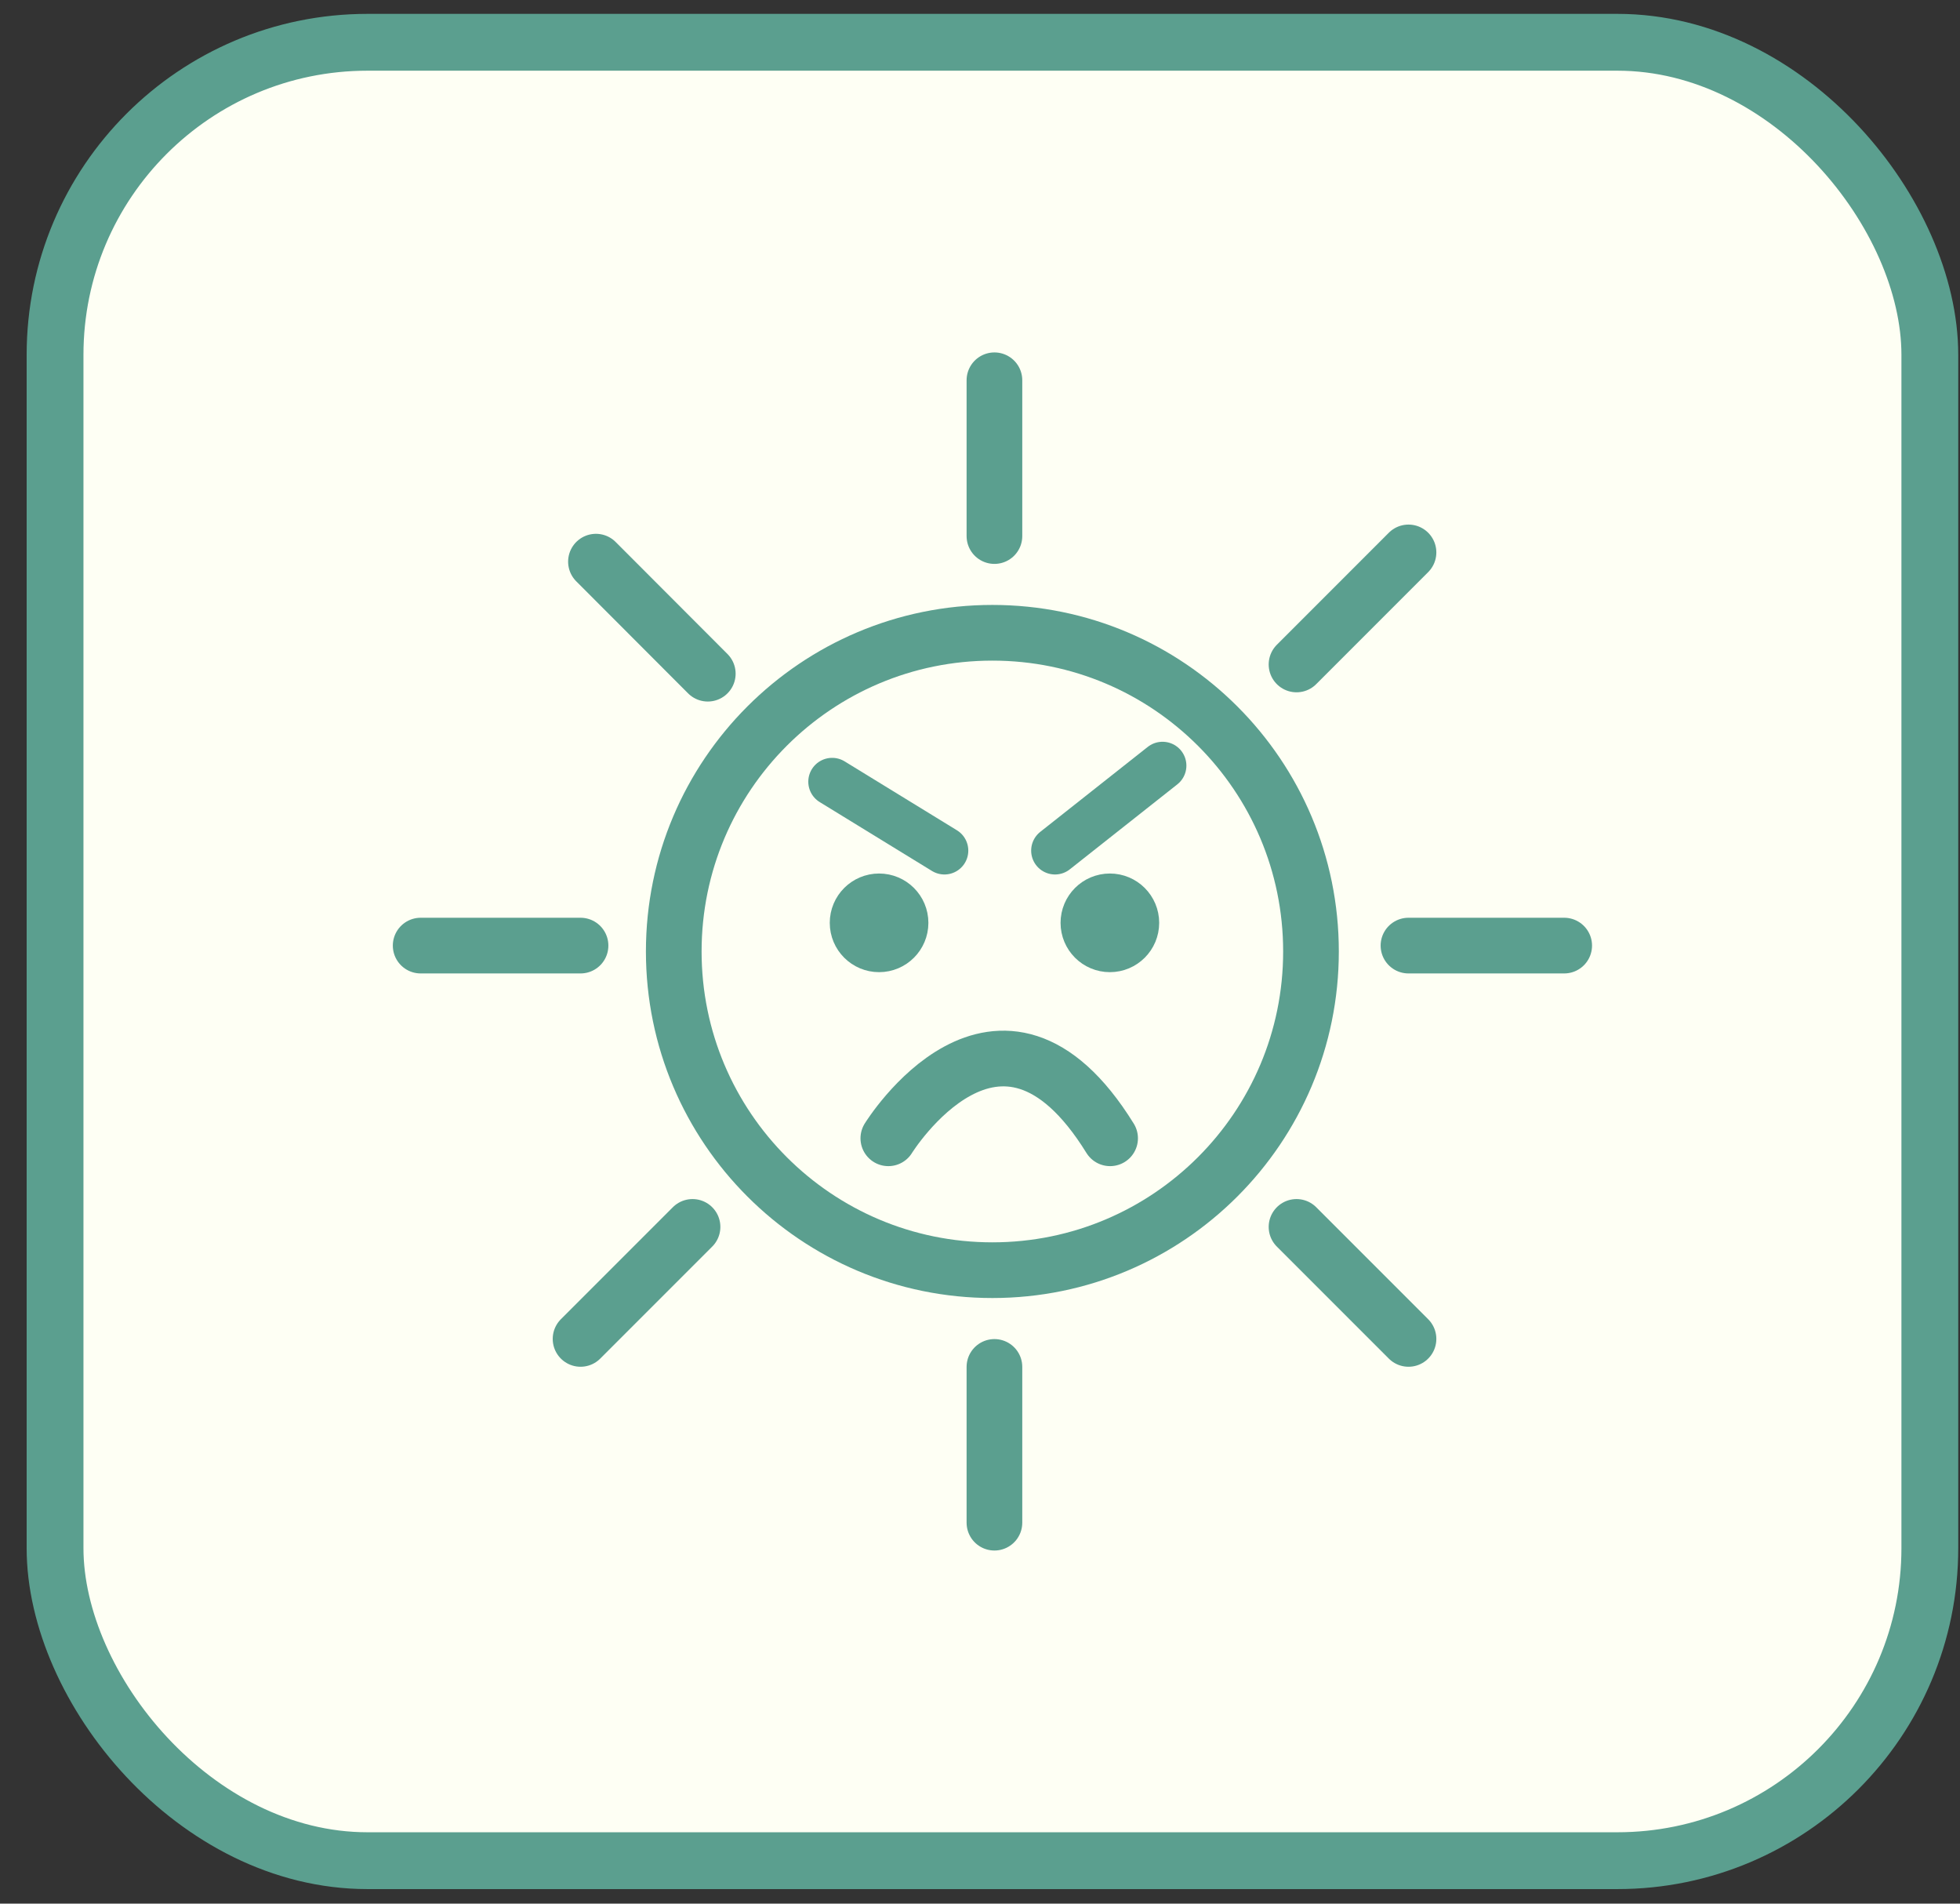 <svg width="69" height="67" viewBox="0 0 69 67" fill="none" xmlns="http://www.w3.org/2000/svg">
    <rect x="0" y="0" width="69" height="67" fill="#333333" stroke="none"/>
    <rect x="1.938" y="1.488" width="66" height="64" rx="11" fill="#FEFFF4" />
    <path d="M29.295 27.513L33.248 29.938" stroke="#5B9F8F" stroke-width="1.68"
        stroke-miterlimit="10" stroke-linecap="round" />
    <path d="M40.926 26.947L37.141 29.938" stroke="#5B9F8F" stroke-width="1.68"
        stroke-miterlimit="10" stroke-linecap="round" />
    <path
        d="M30.947 33.236C31.365 33.236 31.703 32.898 31.703 32.48C31.703 32.063 31.365 31.724 30.947 31.724C30.53 31.724 30.191 32.063 30.191 32.48C30.191 32.898 30.53 33.236 30.947 33.236Z"
        fill="#5B9F8F" stroke="#5B9F8F" stroke-width="1.96" stroke-miterlimit="10"
        stroke-linecap="round" />
    <path
        d="M39.072 33.236C39.49 33.236 39.828 32.898 39.828 32.48C39.828 32.063 39.49 31.724 39.072 31.724C38.655 31.724 38.316 32.063 38.316 32.48C38.316 32.898 38.655 33.236 39.072 33.236Z"
        fill="#5B9F8F" stroke="#5B9F8F" stroke-width="1.96" stroke-miterlimit="10"
        stroke-linecap="round" />
    <path d="M31.273 40.063C31.273 40.063 35.177 33.746 39.08 40.063" stroke="#5B9F8F"
        stroke-width="1.96" stroke-miterlimit="10" stroke-linecap="round" />
    <path
        d="M34.936 44.705C41.13 44.705 46.152 39.683 46.152 33.488C46.152 27.293 41.13 22.271 34.936 22.271C28.741 22.271 23.719 27.293 23.719 33.488C23.719 39.683 28.741 44.705 34.936 44.705Z"
        stroke="#5B9F8F" stroke-width="1.96" stroke-miterlimit="10" />
    <path d="M20.437 33.281H14.809" stroke="#5B9F8F" stroke-width="1.96" stroke-miterlimit="10"
        stroke-linecap="round" />
    <path d="M35.008 18.867V13.384" stroke="#5B9F8F" stroke-width="1.96" stroke-miterlimit="10"
        stroke-linecap="round" />
    <path d="M45.643 23.386L49.585 19.443" stroke="#5B9F8F" stroke-width="1.96"
        stroke-miterlimit="10" stroke-linecap="round" />
    <path d="M49.584 33.281H55.066" stroke="#5B9F8F" stroke-width="1.96" stroke-miterlimit="10"
        stroke-linecap="round" />
    <path d="M24.917 23.711L20.98 19.768" stroke="#5B9F8F" stroke-width="1.96"
        stroke-miterlimit="10" stroke-linecap="round" />
    <path d="M35.008 53.592V48.11" stroke="#5B9F8F" stroke-width="1.96" stroke-miterlimit="10"
        stroke-linecap="round" />
    <path d="M20.438 47.124L24.38 43.182" stroke="#5B9F8F" stroke-width="1.96"
        stroke-miterlimit="10" stroke-linecap="round" />
    <path d="M49.585 47.124L45.643 43.182" stroke="#5B9F8F" stroke-width="1.96"
        stroke-miterlimit="10" stroke-linecap="round" />
    <rect x="1.938" y="1.488" width="66" height="64" rx="11" stroke="#5B9F8F" stroke-width="2" />
</svg>
    